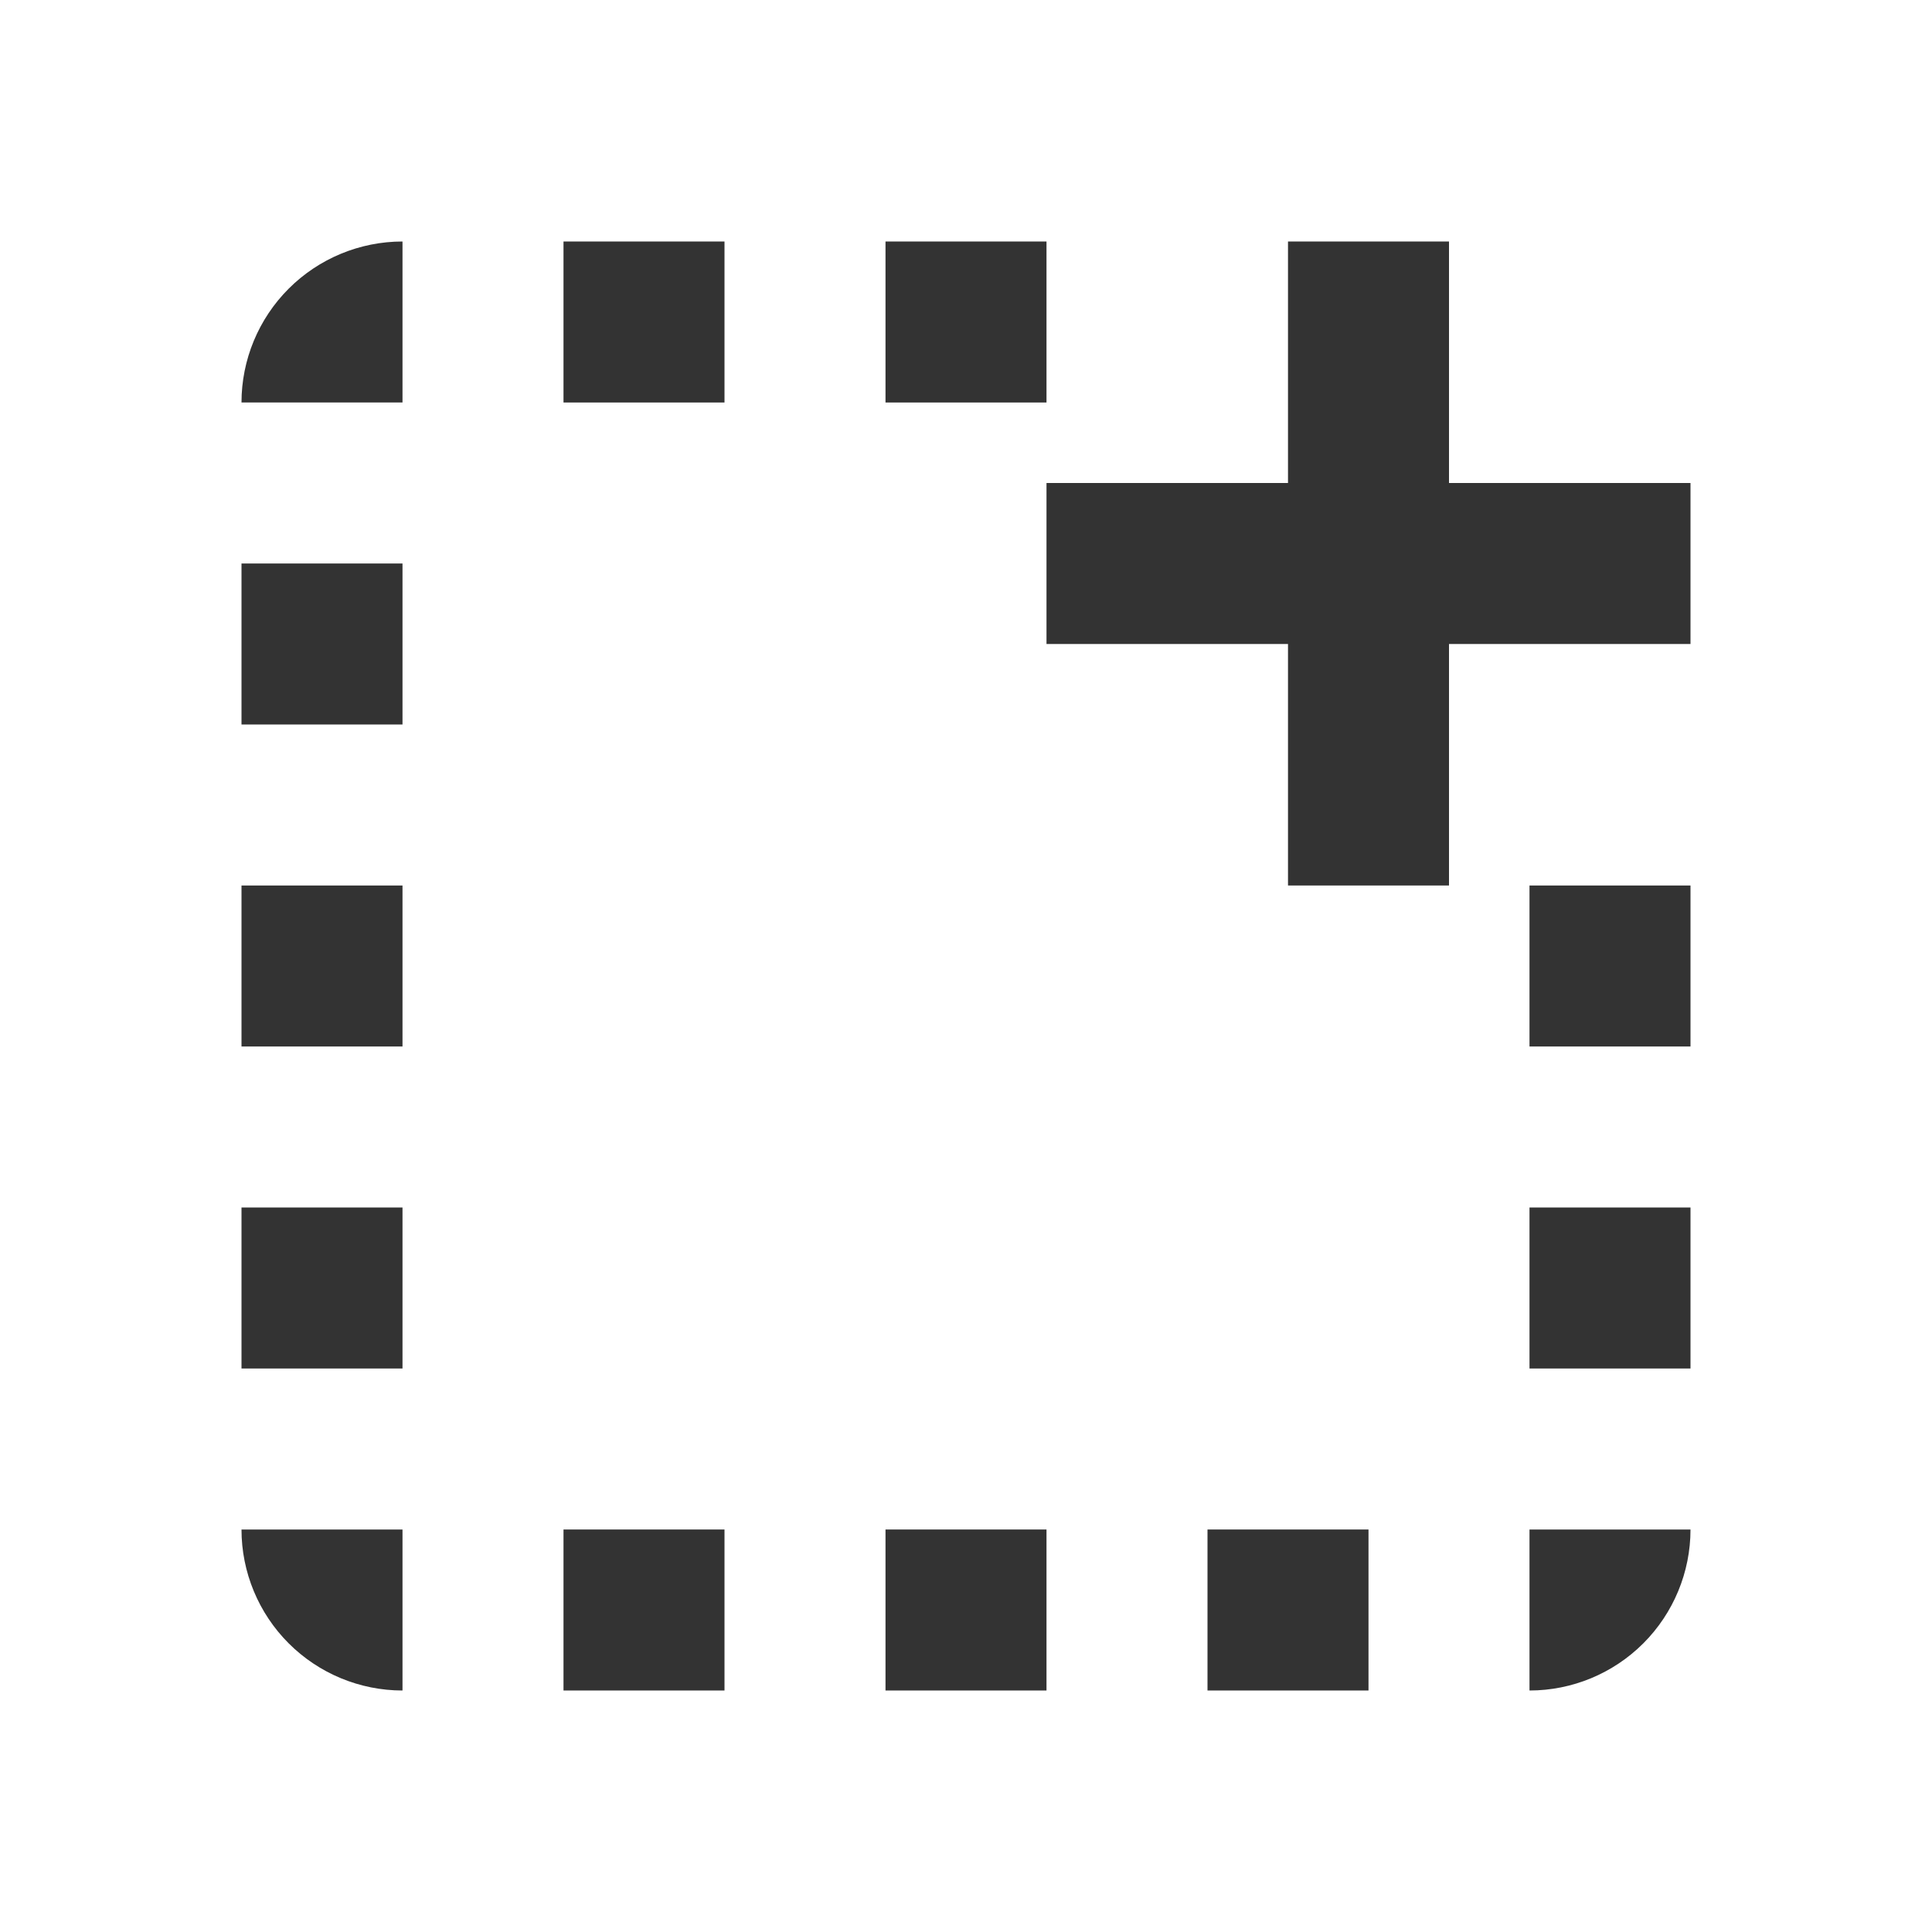 <svg width="24" height="24" viewBox="0 0 24 24" fill="none" xmlns="http://www.w3.org/2000/svg">
<path d="M17 19H15V21H17V19Z" fill="#333333"/>
<path d="M21 15H19V17H21V15Z" fill="#333333"/>
<path d="M21 11H19V13H21V11Z" fill="#333333"/>
<path d="M13 3H11V5H13V3Z" fill="#333333"/>
<path d="M9 19H7V21H9V19Z" fill="#333333"/>
<path d="M5 7H3V9H5V7Z" fill="#333333"/>
<path d="M3 5H5V3C4.47 3 3.961 3.211 3.586 3.586C3.211 3.961 3 4.47 3 5Z" fill="#333333"/>
<path d="M21 19H19V21C19.53 21 20.039 20.789 20.414 20.414C20.789 20.039 21 19.53 21 19Z" fill="#333333"/>
<path d="M13 19H11V21H13V19Z" fill="#333333"/>
<path d="M5 15H3V17H5V15Z" fill="#333333"/>
<path d="M9 3H7V5H9V3Z" fill="#333333"/>
<path d="M5 11H3V13H5V11Z" fill="#333333"/>
<path d="M5 21V19H3C3 19.53 3.211 20.039 3.586 20.414C3.961 20.789 4.47 21 5 21Z" fill="#333333"/>
<path d="M18 3V6H21V8H18V11H16V8H13V6H16V3H18Z" fill="#333333"/>
</svg>
